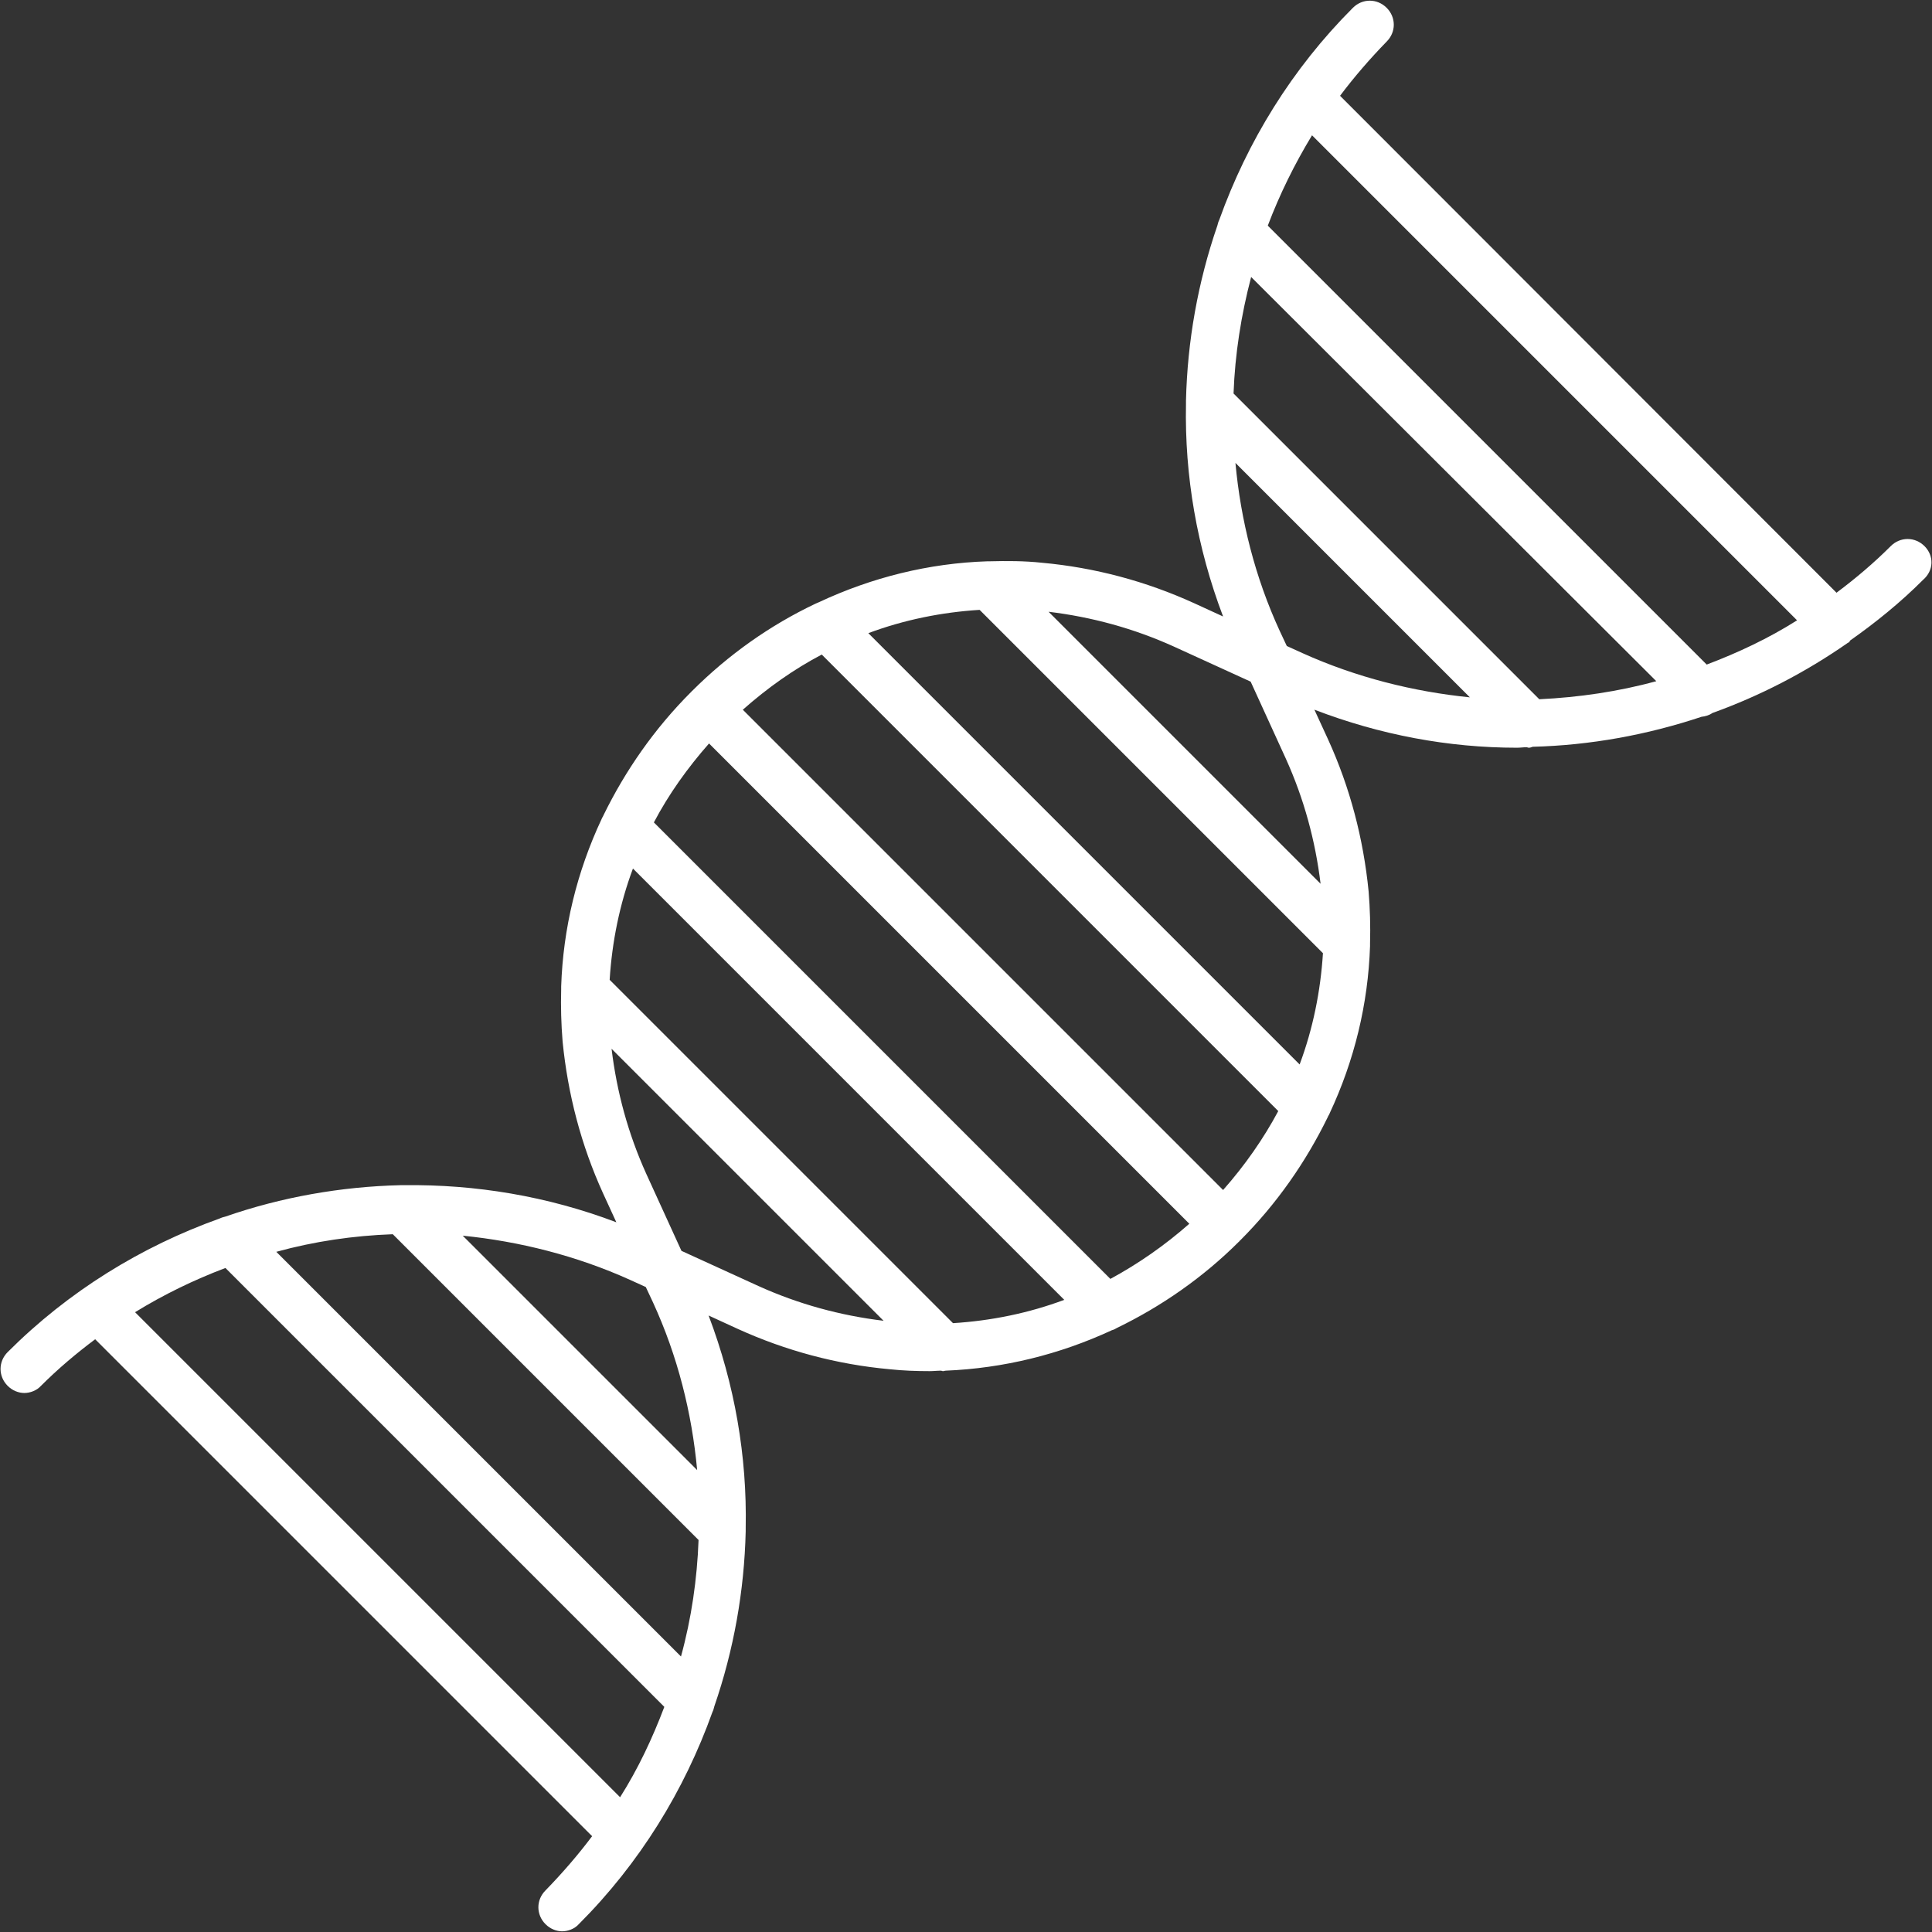 <?xml version="1.0" encoding="UTF-8" standalone="no"?>
<svg
   xmlns:dc="http://purl.org/dc/elements/1.1/"
   xmlns:cc="http://creativecommons.org/ns#"
   xmlns:rdf="http://www.w3.org/1999/02/22-rdf-syntax-ns#"
   xmlns:svg="http://www.w3.org/2000/svg"
   xmlns="http://www.w3.org/2000/svg"
   xmlns:sodipodi="http://sodipodi.sourceforge.net/DTD/sodipodi-0.dtd"
   xmlns:inkscape="http://www.inkscape.org/namespaces/inkscape"
   width="632"
   height="632"
   version="1.1"
   viewBox="0 0 474 474"
   id="svg43"
   sodipodi:docname="Experimental being.svg"
   inkscape:version="1.0.2 (e86c870879, 2021-01-15)"
   inkscape:export-filename="/home/marek/Downloads/Experimental being.png"
   inkscape:export-xdpi="30.379747"
   inkscape:export-ydpi="30.379747">
  <rect x="0" y="0" width="474" height="474" fill="#333333" stroke="none"/>
  <sodipodi:namedview
     pagecolor="#ffffff"
     bordercolor="#666666"
     borderopacity="1"
     objecttolerance="10"
     gridtolerance="10"
     guidetolerance="10"
     inkscape:pageopacity="0"
     inkscape:pageshadow="2"
     inkscape:window-width="1920"
     inkscape:window-height="990"
     id="namedview45"
     showgrid="false"
     units="px"
     inkscape:zoom="0.31403117"
     inkscape:cx="405.89807"
     inkscape:cy="692.23339"
     inkscape:window-x="0"
     inkscape:window-y="30"
     inkscape:window-maximized="1"
     inkscape:current-layer="svg43" />
  <defs
     id="defs23">
    <symbol
       id="g"
       overflow="visible">
      <path
         d="m 39.078,-2.328 c -2.012,1.043 -4.109,1.828 -6.297,2.359 -2.188,0.531 -4.465,0.797 -6.828,0.797 -7.086,0 -12.699,-1.977 -16.844,-5.938 -4.137,-3.957 -6.203,-9.328 -6.203,-16.109 0,-6.789 2.066,-12.164 6.203,-16.125 4.144,-3.969 9.758,-5.953 16.844,-5.953 2.363,0 4.641,0.266 6.828,0.797 2.188,0.531 4.285,1.324 6.297,2.375 v 8.797 c -2.031,-1.383 -4.039,-2.398 -6.016,-3.047 -1.969,-0.645 -4.047,-0.969 -6.234,-0.969 -3.906,0 -6.984,1.258 -9.234,3.766 -2.242,2.5 -3.359,5.953 -3.359,10.359 0,4.387 1.117,7.836 3.359,10.344 2.25,2.5 5.328,3.75 9.234,3.75 2.188,0 4.266,-0.32 6.234,-0.969 1.977,-0.645 3.984,-1.66 6.016,-3.047 z"
         id="path2" />
    </symbol>
    <symbol
       id="f"
       overflow="visible">
      <path
         d="m 16.031,-40.953 v 9.062 h 10.516 v 7.281 H 16.031 v 13.531 c 0,1.48 0.289,2.481 0.875,3 0.594,0.523 1.766,0.781 3.516,0.781 h 5.234 v 7.297 h -8.734 c -4.031,0 -6.887,-0.836 -8.562,-2.516 -1.68,-1.688 -2.516,-4.539 -2.516,-8.562 v -13.531 H 0.765 v -7.281 h 5.078 v -9.062 z"
         id="path5" />
    </symbol>
    <symbol
       id="e"
       overflow="visible">
      <path
         d="M 26.594,-27.234 V -44.312 H 36.86 V 0 H 26.594 v -4.609 c -1.398,1.875 -2.945,3.25 -4.641,4.125 -1.688,0.875 -3.641,1.312 -5.859,1.312 -3.93,0 -7.156,-1.562 -9.688,-4.688 -2.523,-3.125 -3.781,-7.144 -3.781,-12.062 0,-4.914 1.258,-8.938 3.781,-12.062 2.531,-3.125 5.758,-4.688 9.688,-4.688 2.195,0 4.144,0.445 5.844,1.328 1.707,0.887 3.258,2.258 4.656,4.109 z m -6.719,20.656 c 2.188,0 3.852,-0.797 5,-2.391 1.145,-1.594 1.719,-3.91 1.719,-6.953 0,-3.039 -0.574,-5.359 -1.719,-6.953 -1.148,-1.594 -2.812,-2.391 -5,-2.391 -2.168,0 -3.824,0.797 -4.969,2.391 -1.148,1.594 -1.719,3.914 -1.719,6.953 0,3.043 0.57,5.359 1.719,6.953 1.145,1.594 2.801,2.391 4.969,2.391 z"
         id="path8" />
    </symbol>
    <symbol
       id="d"
       overflow="visible">
      <path
         d="m 21.875,-6.578 c 2.176,0 3.836,-0.797 4.984,-2.391 1.156,-1.594 1.734,-3.91 1.734,-6.953 0,-3.039 -0.578,-5.359 -1.734,-6.953 -1.148,-1.594 -2.809,-2.391 -4.984,-2.391 -2.188,0 -3.867,0.805 -5.031,2.406 -1.168,1.605 -1.75,3.918 -1.75,6.938 0,3.023 0.582,5.336 1.75,6.938 1.164,1.605 2.844,2.406 5.031,2.406 z m -6.781,-20.656 c 1.406,-1.852 2.961,-3.223 4.672,-4.109 1.707,-0.883 3.672,-1.328 5.891,-1.328 3.938,0 7.164,1.562 9.688,4.688 2.519,3.125 3.781,7.148 3.781,12.062 0,4.918 -1.262,8.938 -3.781,12.062 -2.523,3.125 -5.75,4.688 -9.688,4.688 -2.219,0 -4.184,-0.445 -5.891,-1.328 -1.711,-0.883 -3.266,-2.254 -4.672,-4.109 V -7e-4 H 4.906 v -44.312 h 10.188 z"
         id="path11" />
    </symbol>
    <symbol
       id="c"
       overflow="visible">
      <path
         d="m 25.891,-44.312 v 6.688 h -5.641 c -1.449,0 -2.461,0.262 -3.031,0.781 -0.562,0.523 -0.844,1.43 -0.844,2.719 v 2.234 h 8.719 v 7.281 h -8.719 v 24.609 h -10.188 v -24.609 h -5.078 v -7.281 h 5.078 v -2.234 c 0,-3.469 0.961,-6.031 2.891,-7.688 1.938,-1.664 4.938,-2.5 9,-2.5 z"
         id="path14" />
    </symbol>
    <symbol
       id="b"
       overflow="visible">
      <path
         d="M 36.969,-19.422 V 0 h -10.25 v -14.812 c 0,-2.789 -0.062,-4.707 -0.188,-5.75 -0.125,-1.039 -0.34,-1.812 -0.641,-2.312 -0.398,-0.656 -0.938,-1.172 -1.625,-1.547 -0.688,-0.375 -1.465,-0.562 -2.328,-0.562 -2.137,0 -3.812,0.824 -5.031,2.469 -1.211,1.648 -1.812,3.922 -1.812,6.828 V 0.001 h -10.188 v -44.312 h 10.188 v 17.078 c 1.539,-1.852 3.172,-3.223 4.891,-4.109 1.727,-0.883 3.641,-1.328 5.734,-1.328 3.688,0 6.484,1.133 8.391,3.391 1.906,2.262 2.859,5.547 2.859,9.859 z"
         id="path17" />
    </symbol>
    <symbol
       id="a"
       overflow="visible">
      <path
         d="m 4.906,-31.891 h 10.188 V 0 H 4.906 Z m 0,-12.422 h 10.188 v 8.312 H 4.906 Z"
         id="path20" />
    </symbol>
  </defs>
  <g
     id="g881"
     transform="translate(-112.922,-42.881)"
     style="fill:#ffffff;fill-opacity:1">
    <path
       d="m 585.08,176.87 c -2.332,-2.332 -5.949,-2.332 -8.285,0 -4.199,4.199 -8.633,7.934 -13.301,11.434 l -121.8,-121.92 c 3.5,-4.668 7.352,-9.102 11.434,-13.301 2.332,-2.332 2.332,-5.949 0,-8.285 -2.332,-2.332 -5.949,-2.332 -8.285,0 -14.934,14.934 -25.898,32.785 -32.785,52.035 -0.234,0.465 -0.352,0.934 -0.465,1.398 -4.785,13.883 -7.352,28.352 -7.699,42.934 v 0.816 c -0.352,17.617 2.684,35.234 9.102,52.148 l -7.117,-3.266 c -11.785,-5.367 -24.383,-8.75 -37.332,-9.918 -4.316,-0.465 -8.633,-0.465 -12.949,-0.352 h -0.465 c -14.352,0.465 -28.352,3.965 -41.301,10.035 -0.234,0.117 -0.582,0.234 -0.816,0.352 -11.082,5.25 -21.352,12.484 -30.332,21.465 0,0 -0.117,0 -0.117,0.117 0,0 0,0.117 -0.117,0.117 -8.984,8.984 -16.102,19.25 -21.465,30.215 -0.117,0.352 -0.352,0.582 -0.465,0.934 -6.066,12.949 -9.449,26.832 -9.918,41.066 v 0.699 c -0.117,4.316 0,8.516 0.352,12.832 1.285,12.949 4.551,25.434 9.918,37.215 l 3.266,7.117 c -16.918,-6.418 -34.535,-9.332 -52.148,-9.102 h -0.816 c -14.582,0.352 -29.168,2.918 -42.934,7.699 -0.465,0.117 -0.934,0.234 -1.398,0.465 -19.25,6.883 -37.102,17.852 -52.035,32.785 -2.332,2.332 -2.332,5.949 0,8.285 1.168,1.168 2.684,1.75 4.082,1.75 1.398,0 3.035,-0.582 4.082,-1.75 4.199,-4.199 8.633,-7.934 13.301,-11.434 l 121.92,121.92 c -3.5,4.668 -7.352,9.102 -11.434,13.301 -2.332,2.332 -2.332,5.949 0,8.285 1.168,1.168 2.684,1.75 4.082,1.75 1.398,0 3.035,-0.582 4.082,-1.75 14.934,-14.934 25.898,-32.785 32.785,-52.035 0.234,-0.465 0.352,-0.934 0.465,-1.398 4.785,-13.883 7.352,-28.352 7.699,-42.934 v -0.816 c 0.352,-17.617 -2.684,-35.234 -9.102,-52.148 l 7.117,3.266 c 11.785,5.367 24.383,8.75 37.332,9.918 3.266,0.352 6.535,0.465 9.801,0.465 0.934,0 1.867,-0.117 2.801,-0.117 0.117,0 0.234,0.117 0.465,0.117 0.234,0 0.465,-0.117 0.699,-0.117 14.117,-0.582 27.883,-3.965 40.715,-9.918 0.465,-0.117 0.934,-0.352 1.285,-0.582 10.852,-5.25 21.117,-12.367 29.984,-21.234 0,0 0.117,0 0.117,-0.117 0,-0.117 0,-0.117 0.117,-0.117 8.984,-8.984 16.102,-19.25 21.465,-30.215 0.117,-0.352 0.352,-0.582 0.465,-0.934 6.066,-12.949 9.449,-26.832 9.918,-41.066 v -0.582 c 0.117,-4.316 0,-8.516 -0.352,-12.832 -1.285,-12.949 -4.551,-25.434 -9.918,-37.215 l -3.383,-7.352 c 16.102,6.184 32.898,9.332 49.699,9.332 0.816,0 1.516,-0.117 2.332,-0.117 0.234,0 0.352,0.117 0.582,0.117 0.352,0 0.582,-0.117 0.934,-0.234 14.117,-0.352 28.117,-2.918 41.418,-7.352 0.934,-0.117 1.867,-0.352 2.684,-0.934 11.668,-4.199 22.75,-9.918 33.133,-17.148 0.234,-0.117 0.465,-0.234 0.582,-0.465 v -0.117 c 6.301,-4.434 12.367,-9.332 17.965,-14.934 2.691,-2.328 2.691,-5.945 0.355,-8.277 z m -317.57,180.02 3.852,1.75 1.75,3.734 c 6.066,13.184 9.566,27.184 10.852,41.184 l -57.516,-57.516 c 13.879,1.398 27.879,4.898 41.062,10.848 z m -2.449,126.93 -119,-119 c 7,-4.316 14.465,-7.934 22.168,-10.852 l 107.68,107.68 c -2.918,7.703 -6.418,15.168 -10.852,22.168 z m 14.934,-34.531 -99.285,-99.285 c 9.332,-2.566 18.898,-3.965 28.582,-4.316 l 75.016,75.016 c -0.348,9.566 -1.746,19.25 -4.312,28.586 z m 19.016,-90.887 -18.898,-8.633 -8.633,-18.898 c -4.434,-9.801 -7.234,-20.066 -8.516,-30.684 l 66.734,66.734 c -10.621,-1.285 -20.887,-4.086 -30.688,-8.52 z m 47.719,9.102 -84.234,-84.234 c 0.582,-9.332 2.449,-18.551 5.715,-27.301 l 105.82,105.82 c -8.746,3.269 -17.965,5.137 -27.297,5.719 z m 38.617,-10.852 -112,-112 c 3.617,-6.883 8.285,-13.418 13.535,-19.367 l 117.83,117.83 c -5.953,5.254 -12.484,9.805 -19.367,13.535 z m 27.648,-21.816 -117.83,-117.83 c 6.066,-5.367 12.484,-9.918 19.367,-13.535 l 112,112 c -3.617,6.769 -8.168,13.301 -13.535,19.367 z m 18.785,-30.797 -105.82,-105.82 c 8.75,-3.266 17.965,-5.133 27.301,-5.715 l 84.234,84.234 c -0.586,9.328 -2.453,18.547 -5.719,27.297 z m 5.133,-44.336 -66.734,-66.734 c 10.617,1.285 20.883,4.082 30.684,8.516 l 18.898,8.633 8.633,18.898 c 4.434,9.805 7.234,20.07 8.52,30.688 z m -4.434,-56.582 -3.852,-1.75 -1.75,-3.734 c -6.066,-13.184 -9.566,-27.184 -10.852,-41.184 l 57.516,57.516 c -13.879,-1.398 -27.879,-4.898 -41.062,-10.848 z m 58.098,11.316 -75.016,-75.016 c 0.352,-9.684 1.867,-19.25 4.316,-28.582 l 99.402,99.164 c -9.336,2.566 -19.02,3.965 -28.703,4.434 z m 41.066,-8.516 -107.68,-107.68 c 2.918,-7.699 6.535,-15.051 10.852,-22.168 l 119,119 c -7,4.434 -14.465,7.934 -22.168,10.852 z"
       id="path25"
       style="fill:#ffffff;fill-opacity:1" />
  </g>
</svg>
